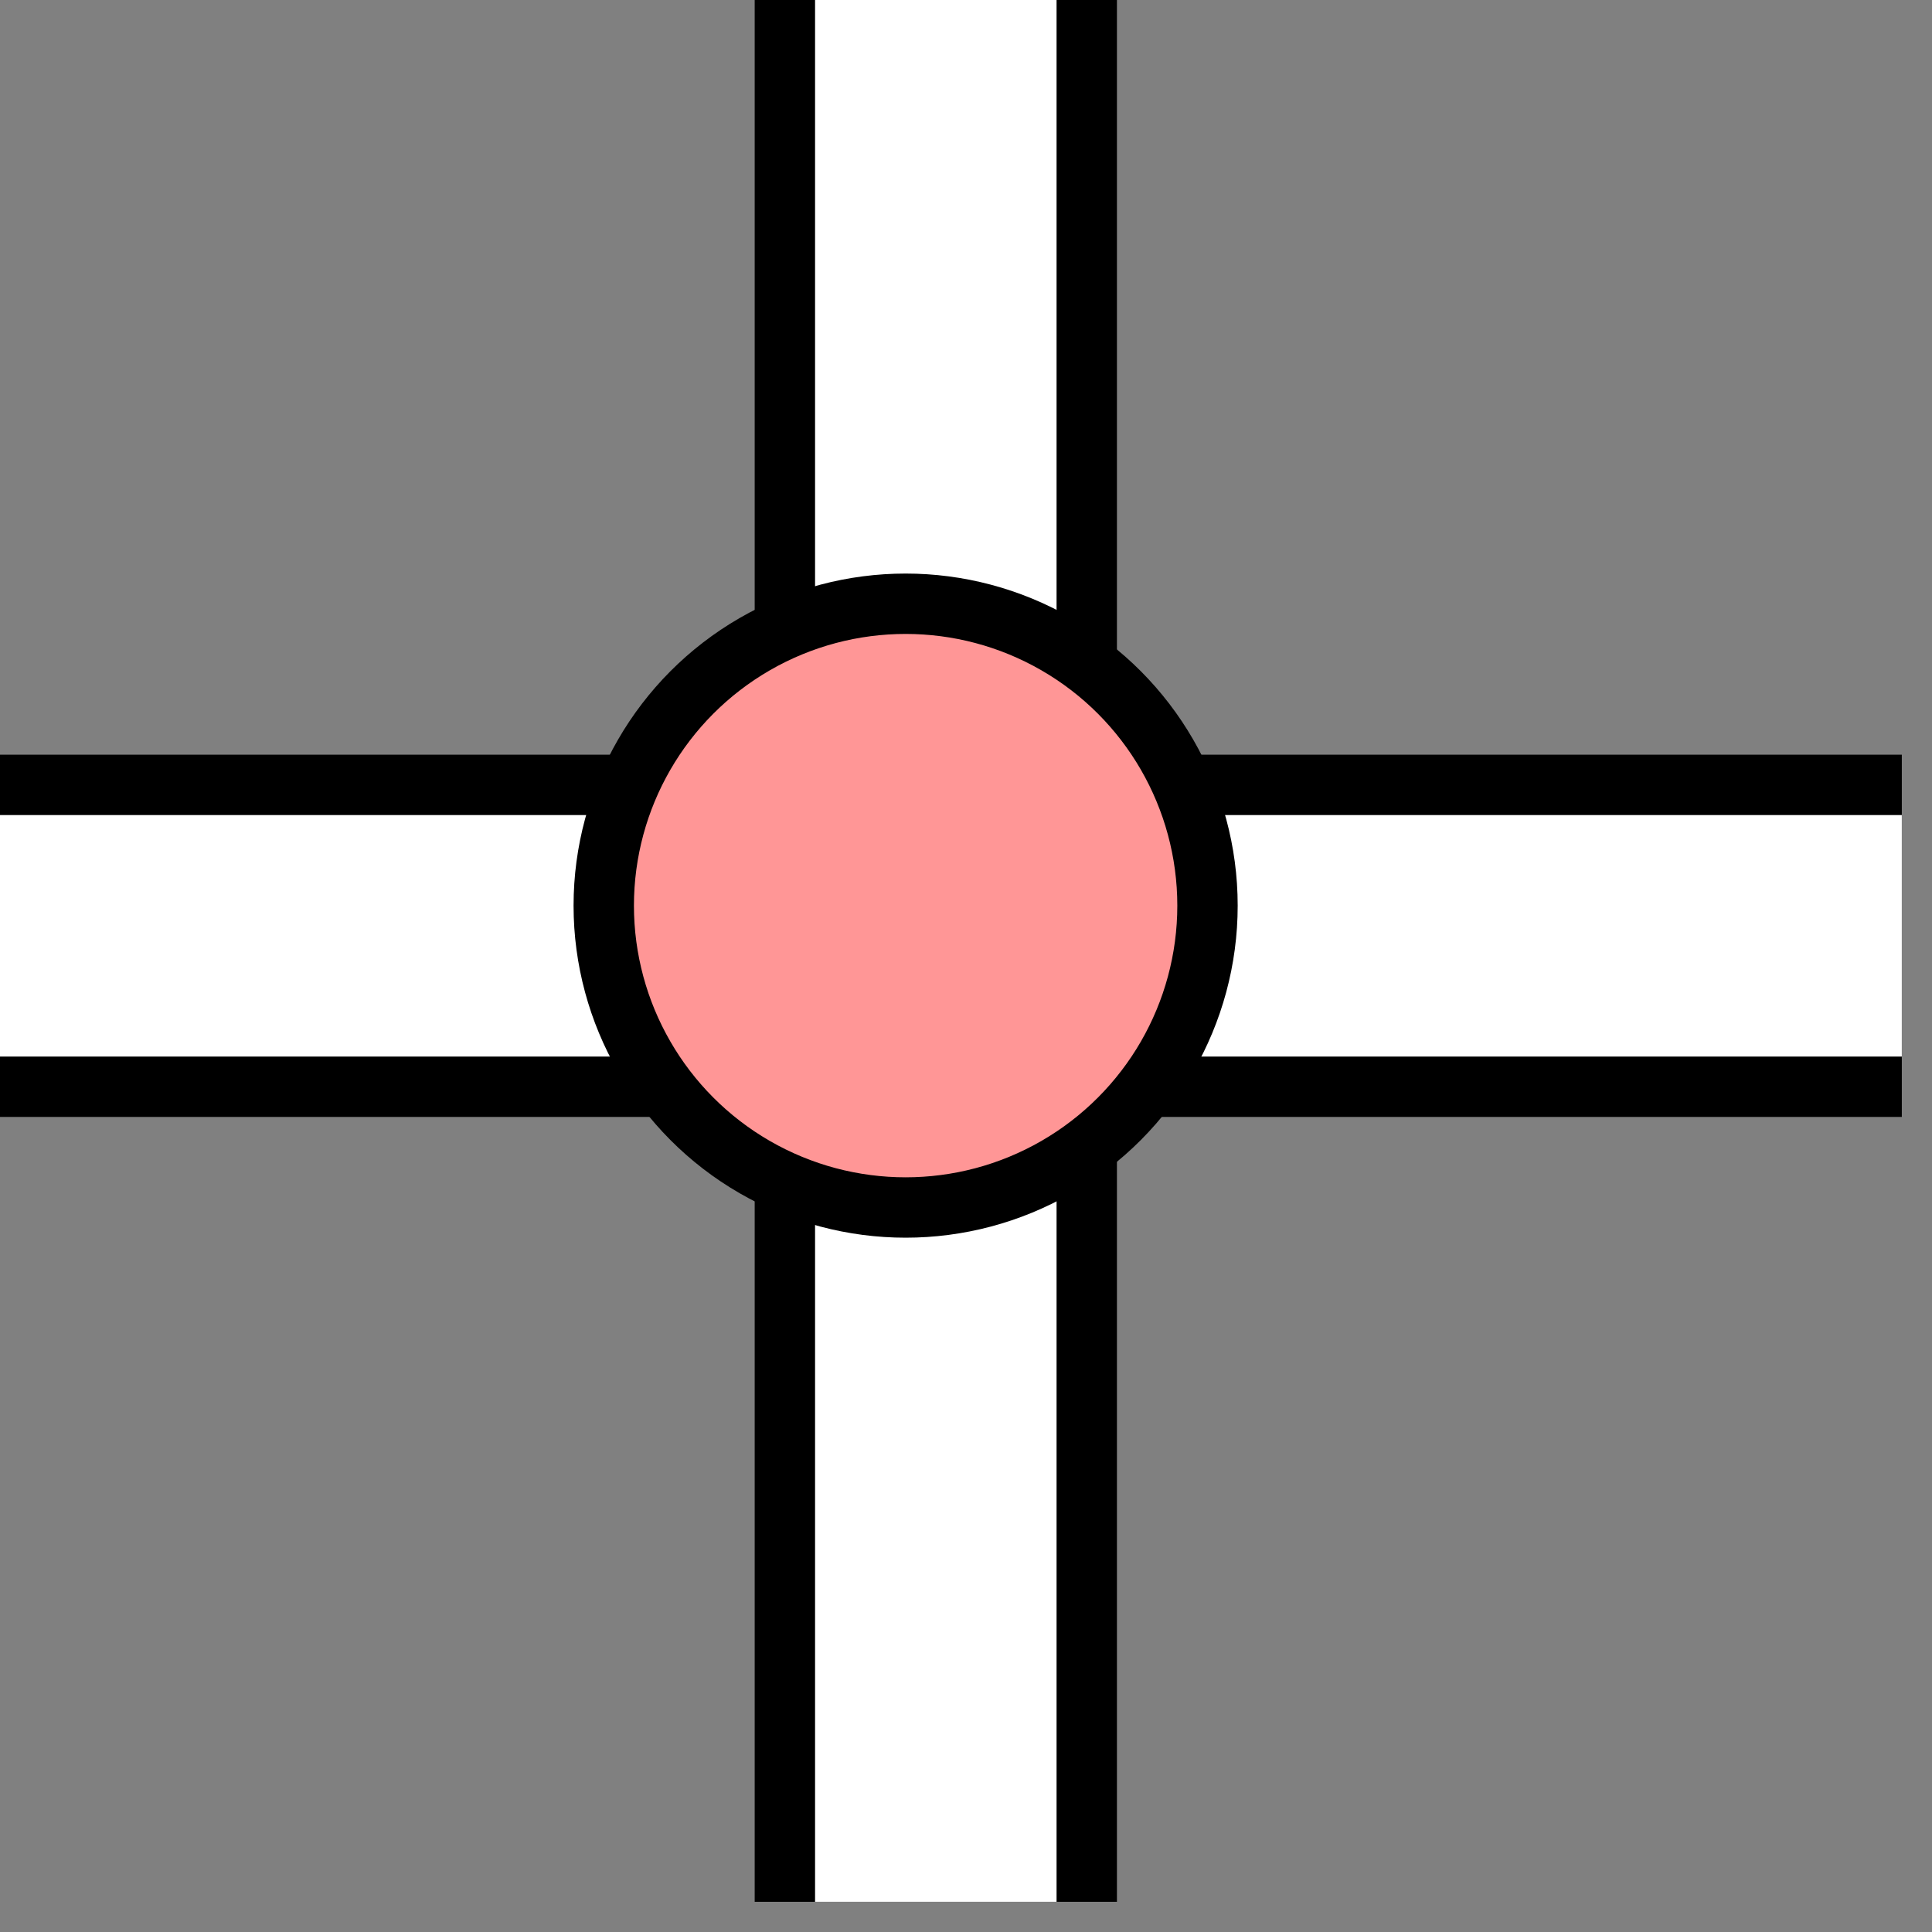 <svg width="100%" viewBox="0 0 32 32" xmlns="http://www.w3.org/2000/svg">
  <rect x="0" y="0" width="32" height="32" fill="#808080" stroke="none"/>
  <g>
    <path stroke="rgb(0,0,0)" fill="rgb(0,0,0)" d="M 0,13 L 31,13 L 31,18 L 0,18 z "/>
    <path stroke="rgb(0,0,0)" fill="rgb(0,0,0)" d="M 13,0 L 13,31 L 18,31 L 18,0 z "/>
    <path stroke="rgb(255,255,255)" fill="rgb(255,255,255)" d="M 0,14 L 31,14 L 31,17 L 0,17 z "/>
    <path stroke="rgb(255,255,255)" fill="rgb(255,255,255)" d="M 14,0 L 14,31 L 17,31 L 17,0 z "/>
    <circle cx="15" cy="15" r="5" stroke="rgb(0,0,0)" fill="rgb(255,150,150)"/>
  </g>
</svg>
